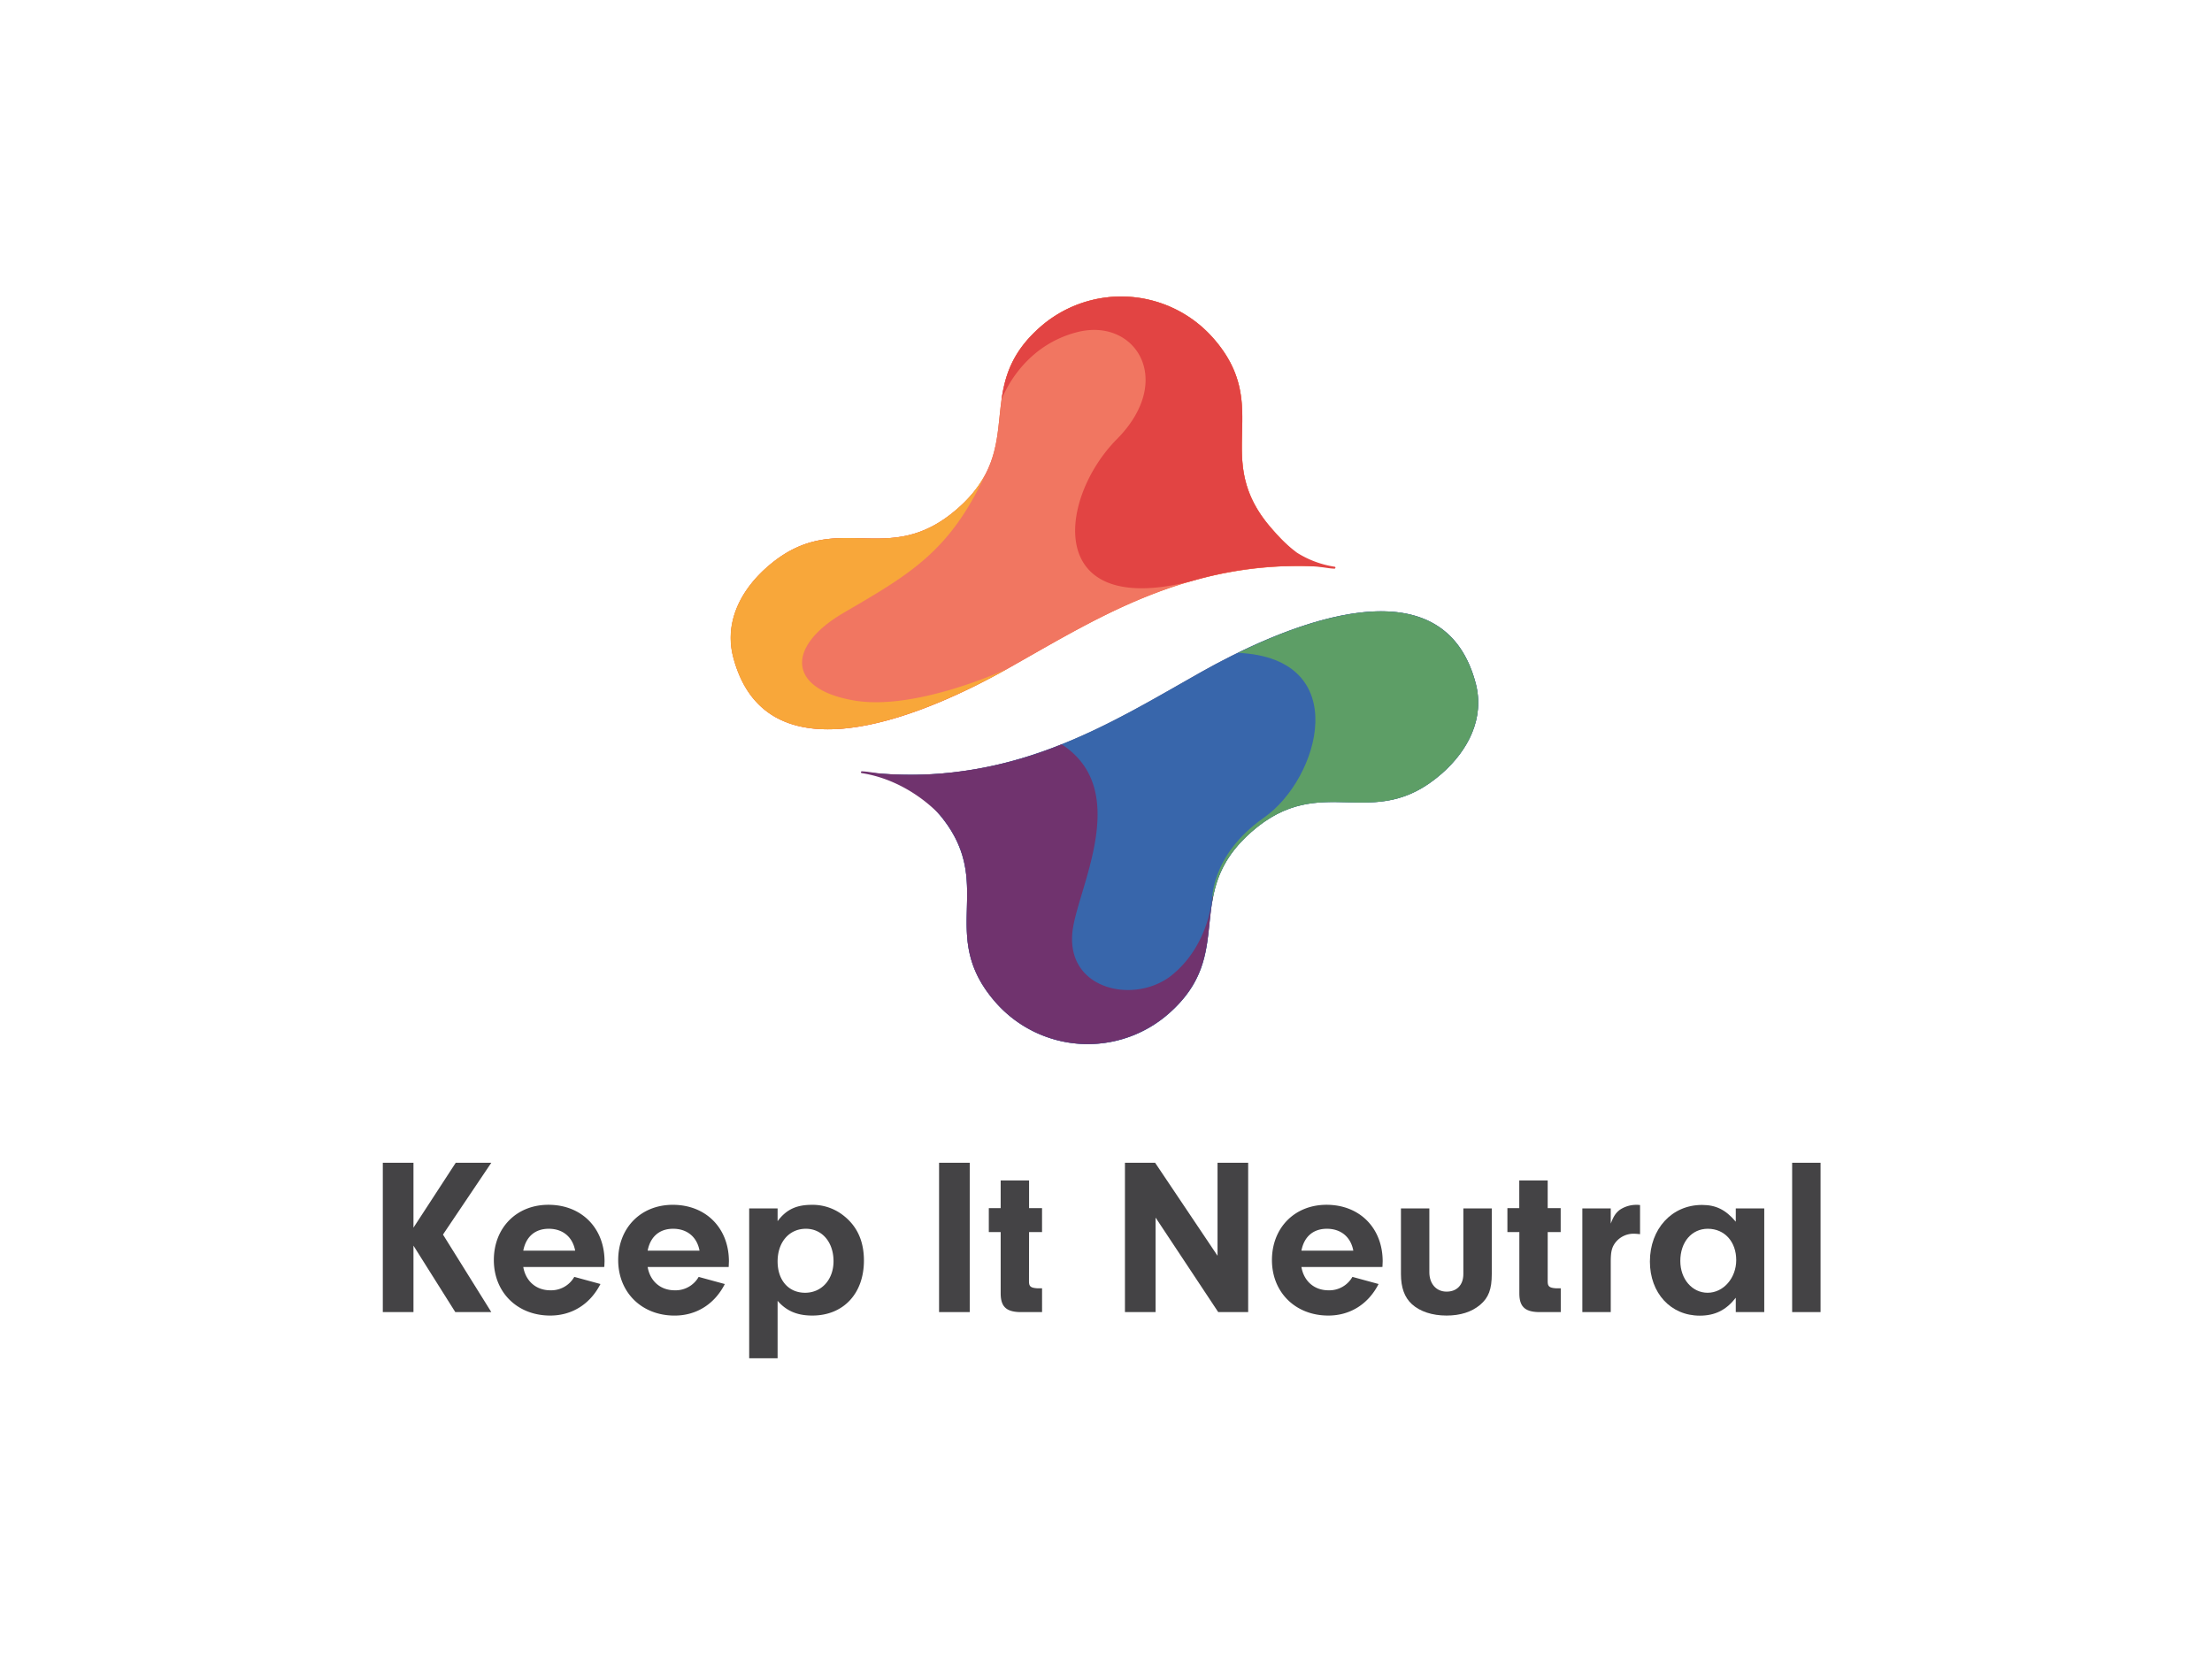 <svg xmlns="http://www.w3.org/2000/svg" xmlns:xlink="http://www.w3.org/1999/xlink" viewBox="0 0 880.16 663.92"><defs><style>.cls-1,.cls-4{fill:#f05e22;}.cls-1,.cls-2{clip-rule:evenodd;}.cls-2,.cls-9{fill:#5b5f8c;}.cls-3{fill:#444345;}.cls-12,.cls-4,.cls-8,.cls-9{fill-rule:evenodd;}.cls-5{clip-path:url(#clip-path);}.cls-6{fill:#f17661;}.cls-7{fill:#e24443;}.cls-8{fill:#f8a73a;}.cls-10{clip-path:url(#clip-path-2);}.cls-11{fill:#3866ab;}.cls-12{fill:#5d9e66;}.cls-13{fill:#70336e;}</style><clipPath id="clip-path"><path class="cls-1" d="M530.27,225.68c-9.73-1.38-14.12-3.83-24.2-15.3-24.78-28.19.95-48.24-23.3-75.83a48.81,48.81,0,0,0-68.87-4.44c-27.59,24.26-4.66,47.44-32.84,72.22s-48.24-1-75.84,23.31c-10.39,9.13-17.14,21.93-13.39,36,13.8,51.84,81,20.16,109,4.44,36.14-20.29,72.79-44.48,128.17-40.49"/></clipPath><clipPath id="clip-path-2"><path class="cls-2" d="M343.27,307.1c9.73,1.39,19.54,4.4,29.62,15.87,24.78,28.19-.95,48.24,23.3,75.83a48.81,48.81,0,0,0,68.88,4.44C492.66,379,469.72,355.8,497.91,331s48.23,1,75.83-23.3c10.39-9.14,17.14-21.94,13.4-36-13.81-51.85-81-20.16-109-4.44C442,287.57,401.6,314.15,343.27,307.1"/></clipPath></defs><title>logo</title><g id="keep_it_netural"><path class="cls-3" d="M164.52,522h-12.2V462.59h12.2v25.82l16.82-25.82h14.15l-19.23,28.57L195.49,522H181.16l-16.64-26.43Z"/><path class="cls-3" d="M208.21,504.07c1,5.7,5.17,9.26,10.77,9.26a10.58,10.58,0,0,0,9.53-5.34l10.41,2.84c-4.09,8-11.3,12.55-20,12.55-13.08,0-22.42-9.25-22.42-22.07s9-22,21.71-22c13.18,0,22.34,9.25,22.34,22.52l-.09,2.22Zm20.65-6.5c-1-5.43-4.89-8.72-10.5-8.72-5.43,0-9.08,3.12-10.15,8.72Z"/><path class="cls-3" d="M257.7,504.07c1,5.7,5.16,9.26,10.77,9.26A10.57,10.57,0,0,0,278,508l10.41,2.84c-4.09,8-11.3,12.55-20,12.55-13.09,0-22.43-9.25-22.43-22.07s9-22,21.72-22c13.17,0,22.34,9.25,22.34,22.52l-.09,2.22Zm20.65-6.5c-1-5.43-4.9-8.72-10.51-8.72-5.42,0-9.07,3.12-10.14,8.72Z"/><path class="cls-3" d="M309.41,480.75v5.08c3.38-4.55,7.38-6.5,13.53-6.5a19.81,19.81,0,0,1,11.48,3.38c6.23,4.27,9.34,10.5,9.34,18.78,0,13.17-8.19,21.89-20.56,21.89-6,0-10.32-1.86-13.79-5.87v22.87H298.1V480.75Zm0,21.1c0,7.47,4.36,12.46,10.94,12.46s11.31-5.26,11.31-12.55c0-7.57-4.54-12.91-11-12.91C314,488.85,309.41,494.19,309.41,501.85Z"/><path class="cls-3" d="M385.86,522h-12.2V462.59h12.2Z"/><path class="cls-3" d="M409.44,509.86c0,1.95.71,2.49,3.2,2.67h2V522h-9c-5.52-.18-7.56-2.4-7.47-7.83v-24h-4.72v-9.53h4.72v-11h11.3v11h5.16v9.53h-5.16Z"/><path class="cls-3" d="M459.81,522H447.62V462.59h12l24.84,37v-37h12.19V522H484.73L459.81,484.4Z"/><path class="cls-3" d="M517.84,504.07c1,5.7,5.16,9.26,10.77,9.26a10.57,10.57,0,0,0,9.52-5.34l10.41,2.84c-4.09,8-11.3,12.55-20,12.55-13.09,0-22.43-9.25-22.43-22.07s9-22,21.72-22c13.17,0,22.34,9.25,22.34,22.52l-.09,2.22Zm20.65-6.5c-1-5.43-4.9-8.72-10.51-8.72-5.43,0-9.07,3.12-10.14,8.72Z"/><path class="cls-3" d="M593.58,480.75v26.08c0,6.05-1.25,9.43-4.63,12.28s-7.92,4.27-13.35,4.27c-5.7,0-10.59-1.6-13.8-4.53-2.93-2.67-4.36-6.59-4.36-12V480.75h11.3v25.37c0,4.63,2.76,7.74,6.86,7.74s6.67-2.67,6.67-7V480.75Z"/><path class="cls-3" d="M615.83,509.86c0,1.95.71,2.49,3.2,2.67h2V522h-9c-5.52-.18-7.57-2.4-7.48-7.83v-24H599.8v-9.53h4.72v-11h11.31v11H621v9.53h-5.16Z"/><path class="cls-3" d="M640.92,480.75v6.05c1.16-3,2-4.27,3.65-5.52a11.84,11.84,0,0,1,6.68-1.95,8.68,8.68,0,0,1,1.33.09V491c-.89-.09-1.78-.18-2.4-.18a9.15,9.15,0,0,0-7.57,3.74c-1.33,1.87-1.69,3.65-1.69,7.56V522h-11.3V480.75Z"/><path class="cls-3" d="M690.67,480.75H702V522H690.67v-5.7c-3.82,4.9-8.27,7.12-14.33,7.12-11.57,0-19.84-9-19.84-21.53,0-13,8.72-22.52,20.73-22.52,5.61,0,9.44,1.95,13.44,6.67ZM668.6,501.67c0,7.21,4.72,12.64,10.86,12.64,6.32,0,11.39-5.88,11.39-13,0-7.3-4.63-12.46-11.3-12.46C673.14,488.85,668.6,494.1,668.6,501.67Z"/><path class="cls-3" d="M713.1,522V462.59h11.3V522Z"/></g><g id="symbol"><g id="top"><g id="rose"><path class="cls-4" d="M530.27,225.68c-9.73-1.38-14.12-3.83-24.2-15.3-24.78-28.19.95-48.24-23.3-75.83a48.81,48.81,0,0,0-68.87-4.44c-27.59,24.26-4.66,47.44-32.84,72.22s-48.24-1-75.84,23.31c-10.39,9.13-17.14,21.93-13.39,36,13.8,51.84,81,20.16,109,4.44,36.14-20.29,72.79-44.48,128.17-40.49"/><g class="cls-5"><rect class="cls-6" x="281.02" y="161.81" width="251.17" height="152.61" transform="translate(-56 327.7) rotate(-41.31)"/></g></g><path id="red_orange" class="cls-7" d="M531.1,225.47a39.3,39.3,0,0,1-15-5.57,59.39,59.39,0,0,1-10.05-9.52c-24.78-28.19.95-48.24-23.3-75.83a48.81,48.81,0,0,0-68.87-4.44c-11.12,9.77-14,19.37-15.39,29,0,0,7.27-21.19,30.24-27s39,19.07,15.69,42.59-29,71.22,29.22,56.61h.07a147.45,147.45,0,0,1,33.77-5.95h.2l3-.13.89,0c2-.07,4.1-.1,6.22-.09,8,.08,10,1,13.23,1.1C531.43,226.19,531.52,225.54,531.1,225.47Z"/><path id="yellow" class="cls-8" d="M392,188.86a47.63,47.63,0,0,1-11,13.47c-28.2,24.78-48.24-1-75.84,23.31-10.39,9.13-17.14,21.93-13.39,36,13.8,51.84,81,20.16,109,4.44,0,0-35.87,16.73-60.61,12.65-26.79-4.42-27.62-21.42-4.45-34.94,26.3-15.34,42.14-24.35,56.29-54.92"/></g><g id="bottom"><g id="blue"><path class="cls-9" d="M343.27,307.1c9.73,1.39,19.54,4.4,29.62,15.87,24.78,28.19-.95,48.24,23.3,75.83a48.81,48.81,0,0,0,68.88,4.44C492.66,379,469.72,355.8,497.91,331s48.23,1,75.83-23.3c10.39-9.14,17.14-21.94,13.4-36-13.81-51.85-81-20.16-109-4.44C442,287.57,401.6,314.15,343.27,307.1"/><g class="cls-10"><rect class="cls-11" x="346.77" y="218.92" width="251.17" height="152.62" transform="translate(-77.34 385.33) rotate(-41.31)"/></g></g><path id="green" class="cls-12" d="M482.32,358.88c1.51-9.15,4.81-18.39,15.59-27.86,28.19-24.78,48.23,1,75.83-23.3,10.39-9.14,17.14-21.94,13.4-36-11.79-44.28-62.49-27.64-94.48-12,46.22,2.19,32.26,50.17,10.35,65.51s-20.69,33.69-20.69,33.69Z"/><path id="purple" class="cls-13" d="M482.37,356.83s-1.05,18.89-16,31.05-43.9,5.85-39.31-19.42c3.27-18,22.51-54.71-4.62-72.33A162.56,162.56,0,0,1,370.74,308h-.2a153.74,153.74,0,0,1-19.73-.22c-3.61-.38-5.81-.86-7.88-.92a.36.36,0,0,0-.09.71c18.8,2.9,30.65,16.09,31.31,16.85,22.63,27.41-1.78,47.25,22,74.35a48.81,48.81,0,0,0,68.88,4.44c17.91-15.75,14.53-31.05,17.66-46.63Z"/></g></g></svg>